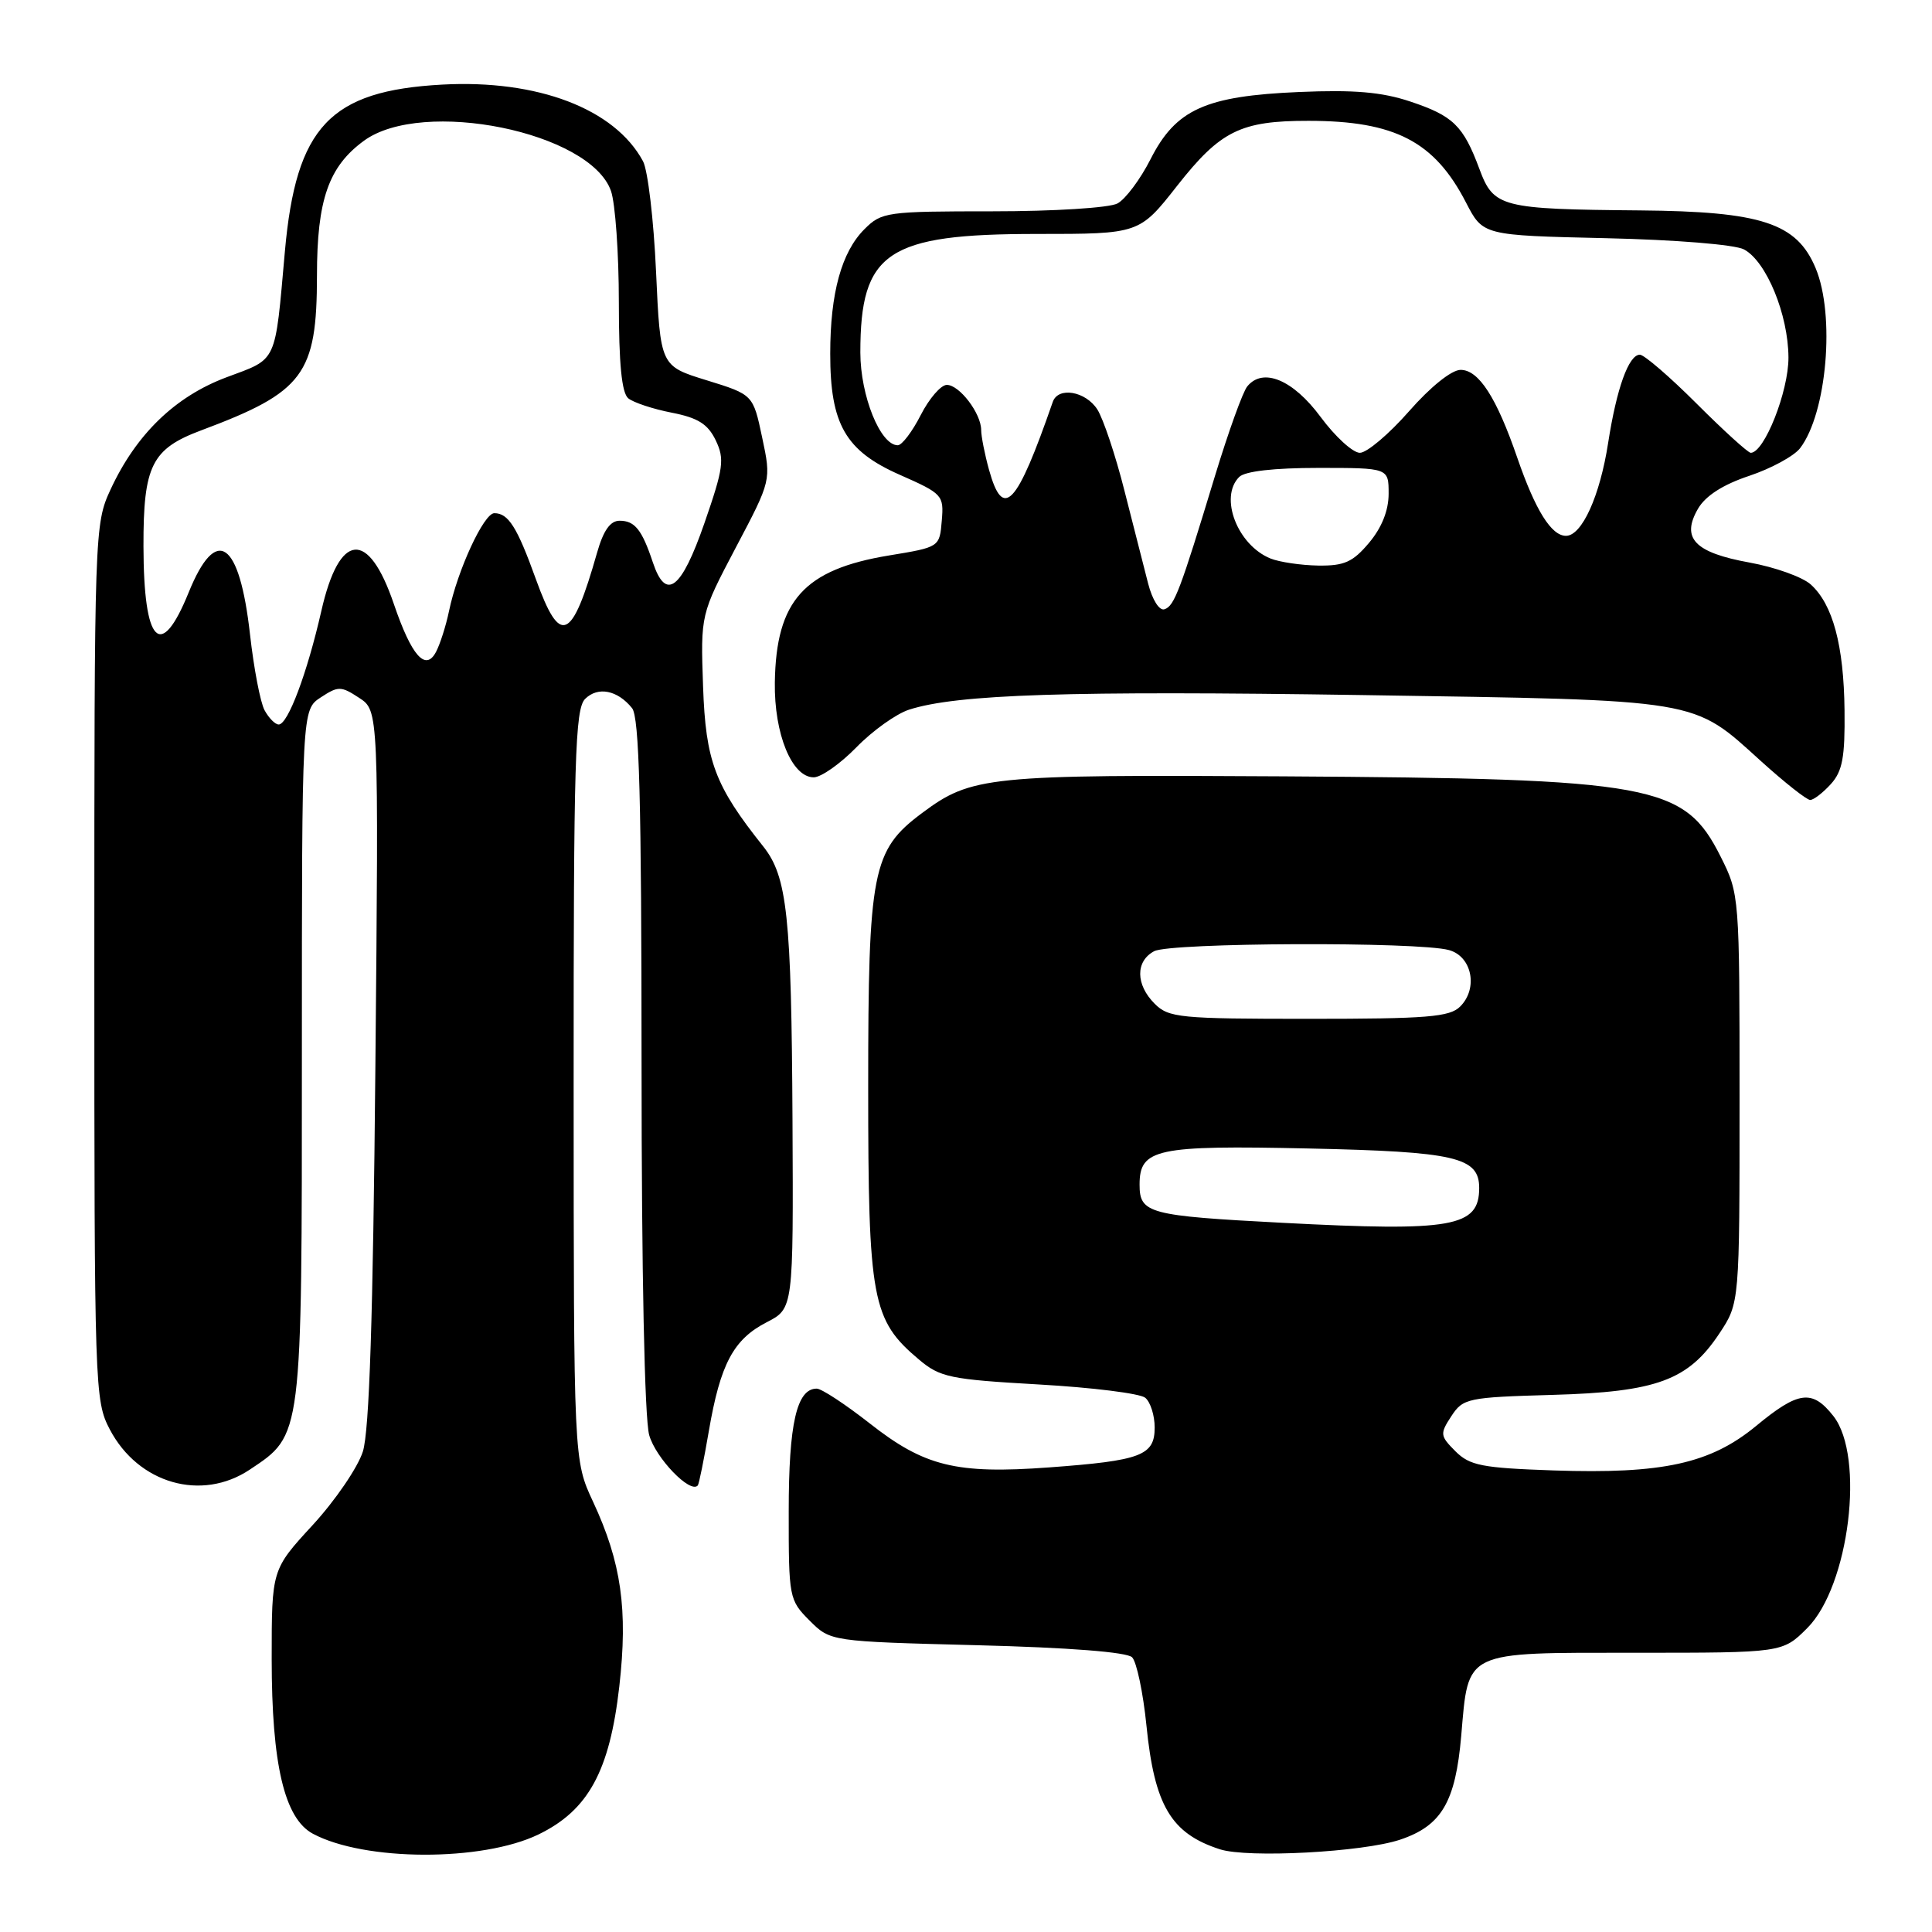 <?xml version="1.0" encoding="UTF-8" standalone="no"?>
<!DOCTYPE svg PUBLIC "-//W3C//DTD SVG 1.1//EN" "http://www.w3.org/Graphics/SVG/1.1/DTD/svg11.dtd" >
<svg xmlns="http://www.w3.org/2000/svg" xmlns:xlink="http://www.w3.org/1999/xlink" version="1.1" viewBox="0 0 256 256">
 <g >
 <path fill="currentColor"
d=" M 71.34 243.08 C 77.95 239.88 80.78 234.70 82.06 223.47 C 83.22 213.27 82.33 207.04 78.59 199.00 C 76.02 193.50 76.02 193.50 76.01 143.82 C 76.00 100.57 76.20 93.95 77.53 92.61 C 79.22 90.93 81.82 91.44 83.75 93.83 C 84.71 95.02 85.00 106.00 85.01 140.94 C 85.01 168.62 85.41 187.93 86.02 190.15 C 86.87 193.19 91.47 197.97 92.46 196.83 C 92.62 196.65 93.28 193.39 93.93 189.59 C 95.45 180.73 97.19 177.47 101.58 175.21 C 105.13 173.39 105.13 173.39 105.01 148.44 C 104.87 121.32 104.32 116.15 101.12 112.14 C 94.72 104.10 93.51 100.89 93.16 90.96 C 92.83 81.42 92.83 81.42 97.51 72.53 C 102.20 63.65 102.20 63.65 100.99 57.97 C 99.79 52.29 99.79 52.29 93.64 50.39 C 87.50 48.50 87.50 48.50 86.93 36.00 C 86.62 29.12 85.84 22.54 85.20 21.36 C 81.45 14.41 71.23 10.52 58.59 11.21 C 43.72 12.02 39.23 16.77 37.75 33.30 C 36.41 48.34 36.82 47.45 30.02 49.99 C 23.20 52.54 18.03 57.55 14.64 64.88 C 12.53 69.43 12.50 70.37 12.50 127.50 C 12.50 184.04 12.55 185.60 14.55 189.41 C 18.32 196.59 26.71 199.00 33.10 194.73 C 40.08 190.07 40.00 190.75 40.00 139.77 C 40.00 94.05 40.00 94.05 42.50 92.41 C 44.82 90.89 45.18 90.89 47.59 92.47 C 50.18 94.16 50.18 94.16 49.74 141.33 C 49.43 174.58 48.94 189.63 48.08 192.34 C 47.41 194.45 44.42 198.83 41.43 202.08 C 36.00 207.98 36.00 207.98 36.00 219.81 C 36.00 233.80 37.69 240.96 41.46 242.98 C 48.30 246.64 63.87 246.69 71.34 243.08 Z  M 185.51 243.77 C 191.01 241.93 192.86 238.79 193.62 230.00 C 194.60 218.62 193.81 219.00 216.75 219.00 C 236.20 219.00 236.20 219.00 239.47 215.73 C 245.03 210.17 247.15 193.00 242.93 187.63 C 240.13 184.07 238.30 184.31 232.70 188.94 C 226.64 193.94 220.31 195.33 205.85 194.84 C 196.36 194.51 194.76 194.20 192.85 192.30 C 190.81 190.25 190.78 189.99 192.31 187.65 C 193.86 185.28 194.45 185.15 205.72 184.83 C 219.55 184.44 223.71 182.90 227.84 176.67 C 230.50 172.65 230.50 172.65 230.50 145.57 C 230.50 118.69 230.48 118.46 228.00 113.52 C 223.18 103.91 219.16 103.17 170.00 102.87 C 130.82 102.63 128.72 102.84 122.14 107.76 C 115.58 112.66 115.04 115.39 115.04 144.00 C 115.04 172.30 115.53 174.90 121.77 180.15 C 124.57 182.51 125.88 182.78 137.66 183.45 C 144.72 183.85 151.06 184.64 151.75 185.21 C 152.44 185.78 153.00 187.55 153.00 189.15 C 153.00 192.87 151.22 193.54 139.00 194.44 C 126.70 195.34 122.50 194.31 115.26 188.62 C 112.02 186.08 108.86 184.00 108.22 184.00 C 105.57 184.00 104.51 188.62 104.51 200.23 C 104.50 211.71 104.56 212.01 107.27 214.73 C 110.04 217.50 110.04 217.50 129.48 218.00 C 141.65 218.31 149.32 218.91 150.01 219.60 C 150.61 220.21 151.47 224.28 151.91 228.64 C 152.97 239.25 155.17 242.95 161.64 245.04 C 165.32 246.23 180.59 245.42 185.51 243.77 Z  M 242.60 103.89 C 244.14 102.19 244.48 100.33 244.41 94.14 C 244.32 85.52 242.86 80.09 239.94 77.45 C 238.85 76.46 235.19 75.15 231.82 74.54 C 224.54 73.22 222.72 71.32 225.00 67.40 C 225.99 65.70 228.30 64.21 231.79 63.05 C 234.69 62.08 237.72 60.43 238.52 59.39 C 242.07 54.74 243.19 41.78 240.58 35.53 C 238.08 29.55 233.42 28.02 217.29 27.88 C 198.88 27.72 197.92 27.48 196.03 22.39 C 193.89 16.64 192.55 15.34 186.83 13.44 C 183.07 12.19 179.39 11.88 172.15 12.19 C 159.71 12.72 155.80 14.49 152.45 21.10 C 151.10 23.76 149.13 26.39 148.07 26.96 C 146.99 27.54 139.69 28.00 131.52 28.00 C 117.48 28.00 116.82 28.09 114.54 30.37 C 111.51 33.40 110.01 38.83 110.01 46.85 C 110.00 56.21 112.02 59.74 119.24 62.92 C 124.90 65.42 125.08 65.61 124.79 69.00 C 124.50 72.50 124.49 72.50 117.81 73.60 C 106.55 75.45 102.83 79.57 102.67 90.43 C 102.57 97.25 104.93 103.00 107.82 103.00 C 108.80 103.00 111.34 101.21 113.48 99.02 C 115.62 96.82 118.75 94.59 120.44 94.04 C 126.77 91.99 141.66 91.51 180.50 92.10 C 225.74 92.80 224.15 92.53 233.39 100.90 C 236.49 103.70 239.40 106.00 239.86 106.00 C 240.31 106.00 241.55 105.05 242.60 103.89 Z  M 35.05 94.10 C 34.49 93.05 33.63 88.54 33.13 84.08 C 31.73 71.60 28.66 69.49 25.00 78.50 C 21.29 87.65 19.04 85.35 19.01 72.40 C 18.99 61.69 20.09 59.48 26.67 57.02 C 40.26 51.94 41.99 49.62 42.00 36.50 C 42.00 26.48 43.54 22.08 48.21 18.66 C 55.98 12.96 78.23 17.48 80.96 25.31 C 81.53 26.95 82.00 33.58 82.00 40.03 C 82.00 48.20 82.38 52.07 83.25 52.78 C 83.94 53.34 86.53 54.20 89.00 54.68 C 92.49 55.36 93.80 56.19 94.84 58.35 C 96.03 60.84 95.87 62.02 93.34 69.32 C 90.27 78.16 88.23 79.70 86.50 74.50 C 85.06 70.18 84.11 69.00 82.10 69.00 C 80.86 69.00 79.95 70.29 79.11 73.25 C 75.76 85.01 74.23 85.67 71.01 76.75 C 68.52 69.83 67.36 68.00 65.50 68.00 C 64.11 68.00 60.62 75.55 59.49 81.00 C 59.09 82.92 58.32 85.34 57.78 86.37 C 56.39 89.02 54.53 86.91 52.19 80.04 C 48.81 70.10 44.96 70.47 42.58 80.95 C 40.70 89.21 38.15 96.00 36.93 96.00 C 36.46 96.00 35.61 95.14 35.05 94.10 Z  M 169.96 162.03 C 152.18 161.10 151.00 160.79 151.00 156.97 C 151.00 152.21 153.20 151.74 173.38 152.18 C 192.87 152.60 196.00 153.33 196.00 157.41 C 196.00 162.59 192.50 163.21 169.96 162.03 Z  M 153.00 133.00 C 150.47 130.47 150.44 127.37 152.93 126.04 C 155.08 124.89 187.92 124.76 192.00 125.89 C 195.05 126.73 195.89 130.97 193.48 133.37 C 192.10 134.76 189.11 135.00 173.43 135.00 C 156.33 135.00 154.86 134.86 153.00 133.00 Z  M 152.13 77.31 C 151.59 75.22 150.18 69.67 148.99 65.00 C 147.81 60.33 146.19 55.49 145.40 54.25 C 143.84 51.83 140.21 51.21 139.50 53.25 C 134.70 67.08 132.92 68.97 131.05 62.25 C 130.48 60.19 130.01 57.81 130.01 56.97 C 130.00 54.77 127.13 51.00 125.46 51.00 C 124.68 51.00 123.12 52.80 122.00 55.00 C 120.88 57.20 119.51 59.00 118.96 59.00 C 116.65 59.00 114.01 52.46 114.00 46.72 C 114.00 33.38 117.53 31.00 137.38 31.00 C 150.97 31.00 150.97 31.00 156.00 24.59 C 161.72 17.32 164.40 16.00 173.40 16.01 C 184.84 16.02 190.08 18.74 194.26 26.85 C 196.50 31.19 196.50 31.19 212.75 31.56 C 222.04 31.77 229.90 32.41 231.09 33.05 C 234.06 34.64 236.95 41.67 236.98 47.36 C 237.00 51.86 233.78 60.00 231.98 60.00 C 231.63 60.00 228.41 57.08 224.83 53.50 C 221.26 49.93 217.86 47.00 217.29 47.00 C 215.81 47.00 214.21 51.46 213.09 58.67 C 212.00 65.73 209.61 71.00 207.50 71.00 C 205.56 71.00 203.45 67.61 201.06 60.69 C 198.30 52.66 195.94 49.00 193.53 49.01 C 192.33 49.02 189.54 51.26 186.69 54.51 C 184.04 57.53 181.11 60.00 180.19 60.00 C 179.26 60.00 176.92 57.86 174.99 55.25 C 171.34 50.31 167.35 48.65 165.27 51.20 C 164.68 51.91 162.77 57.22 161.01 63.00 C 156.37 78.29 155.61 80.30 154.30 80.73 C 153.62 80.96 152.69 79.49 152.13 77.31 Z  M 168.36 74.01 C 163.96 72.23 161.52 65.88 164.20 63.20 C 164.96 62.44 168.80 62.00 174.70 62.00 C 184.00 62.00 184.00 62.00 184.00 65.42 C 184.00 67.65 183.09 69.92 181.41 71.92 C 179.26 74.48 178.12 74.99 174.66 74.94 C 172.37 74.90 169.54 74.48 168.36 74.01 Z "/>
</g>
</svg>